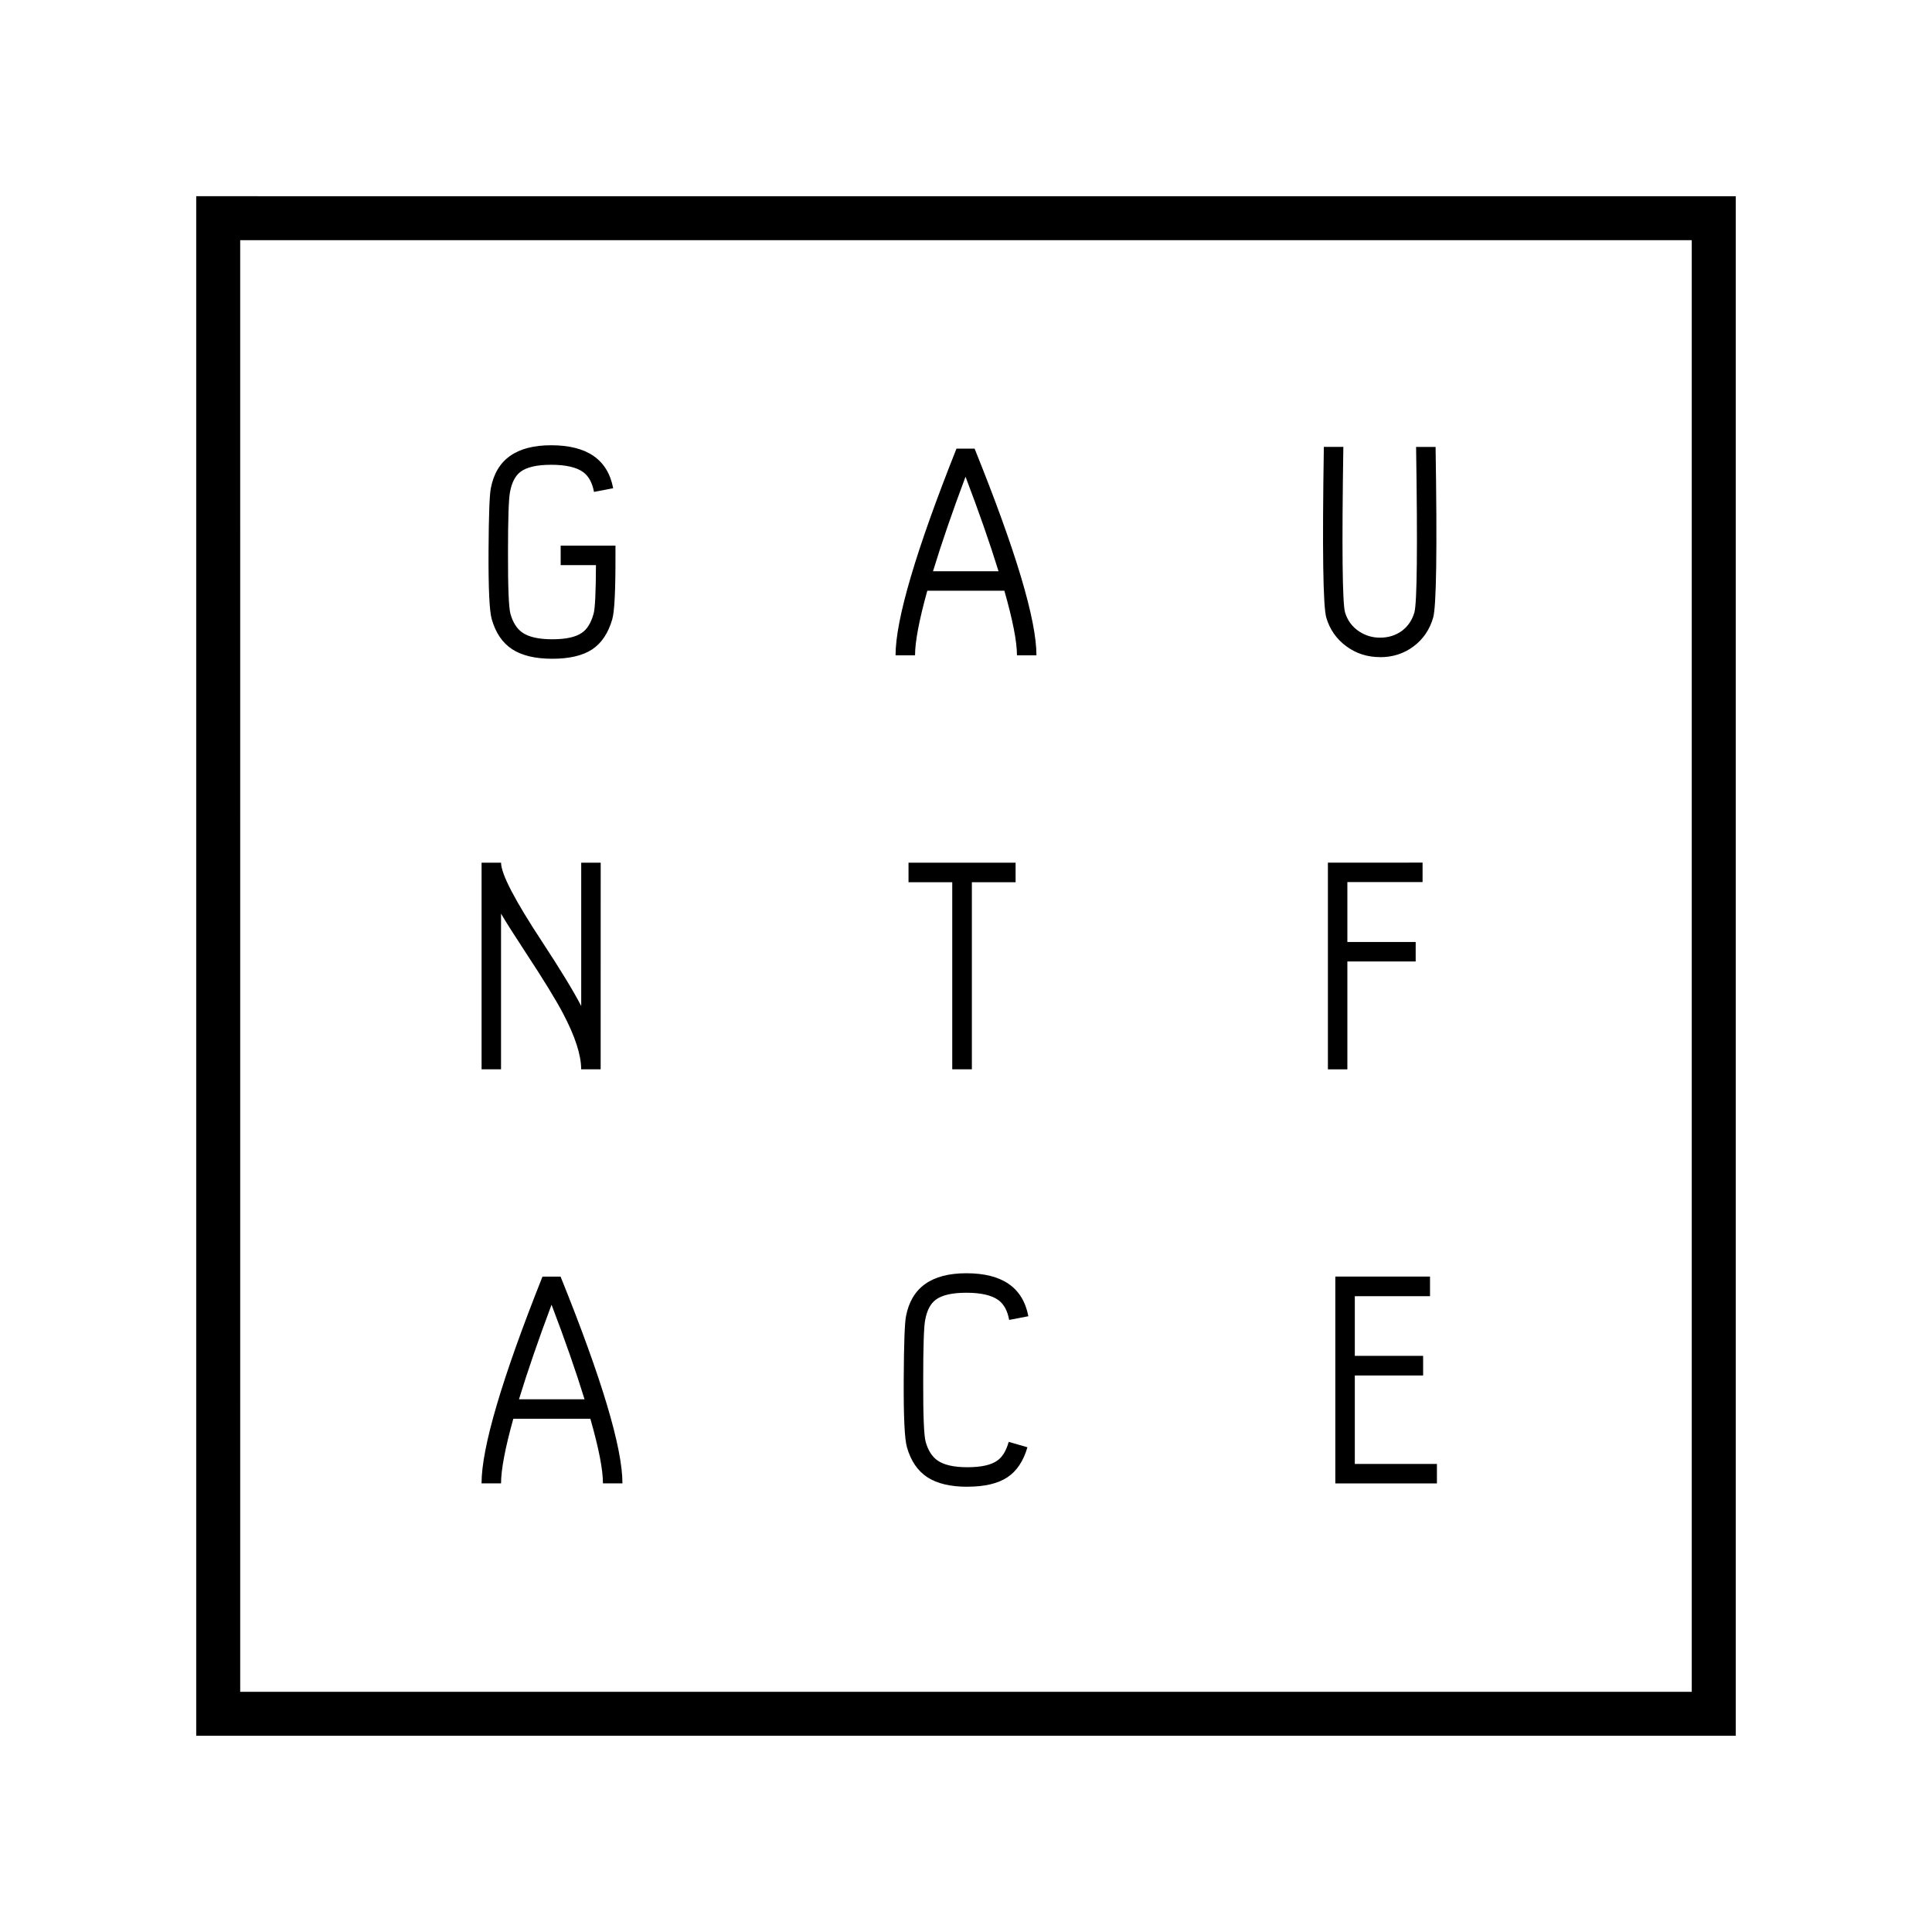 <svg viewBox="0 0 135.467 135.467"><path d="M13.758 13.758v107.95h107.95V13.76zm3.084 3.084h101.78v101.783H16.843z"/><path d="M38.722 46.19q-1.787 0-2.81-.668-1.02-.666-1.43-2.098-.248-.84-.226-4.8.02-3.69.16-4.39.57-3.014 4.23-3.014 3.778 0 4.348 3.013l-1.345.258q-.174-.955-.755-1.386-.71-.516-2.25-.516-1.495 0-2.152.495-.548.42-.73 1.41-.142.688-.142 4.24-.01 3.68.174 4.316.258.902.828 1.3.678.474 2.1.474 1.43 0 2.075-.452.55-.365.82-1.323.16-.528.17-3.424h-2.474V38.26h3.842v.678q.01 3.69-.226 4.488-.42 1.452-1.41 2.11-1 .655-2.8.655zm3.394 28.786H40.75q0-1.496-1.26-3.896-.743-1.42-2.626-4.283-1.226-1.872-1.733-2.733v10.912h-1.364V60.49h1.366q0 1.174 2.886 5.554 1.96 2.99 2.734 4.498v-10.05h1.366zM36.39 98.113q.905-2.96 2.283-6.63 1.4 3.67 2.313 6.63zm7.254 5.897q0-3.756-4.337-14.496h-1.27q-4.272 10.74-4.272 14.496h1.367q0-1.442.86-4.53h5.403q.883 3.088.883 4.53zM65.42 40.055q.903-2.96 2.28-6.628 1.4 3.67 2.315 6.628zm7.253 5.897q0-3.755-4.337-14.495h-1.27q-4.272 10.74-4.272 14.495h1.366q0-1.44.86-4.53h5.404q.883 3.09.883 4.53zm-8.97 14.54v1.366h3.066v13.118h1.376V61.858h3.066V60.49zm4.128 43.755q-1.785 0-2.807-.667-1.022-.668-1.43-2.1-.25-.838-.227-4.8.02-3.69.16-4.39.572-3.013 4.23-3.013 3.778 0 4.348 3.013l-1.345.26q-.173-.96-.754-1.39-.71-.516-2.25-.516-1.496 0-2.152.495-.55.417-.732 1.41-.14.686-.14 4.24-.01 3.68.174 4.314.258.903.828 1.3.678.475 2.098.475 1.432 0 2.078-.453.548-.366.817-1.324l1.313.377q-.42 1.454-1.41 2.11-1 .656-2.798.656zM96.765 46.076q-1.335 0-2.368-.763-1.033-.764-1.4-2.002-.344-1.18-.172-11.975h1.367q-.162 10.567.118 11.6.26.86 1 1.346.658.43 1.454.43.872 0 1.528-.472.646-.484.883-1.302.28-1.033.118-11.6h1.367q.172 10.793-.172 11.976-.366 1.26-1.378 2.014-1.01.753-2.345.753zm-3.656 14.41V74.98h1.365v-7.564h4.79V66.05h-4.79v-4.2h5.273v-1.365zm.52 29.023v14.504h7.124v-1.366h-5.757v-6.2h4.79V95.07h-4.79v-4.186h5.273V89.51z"/></svg>